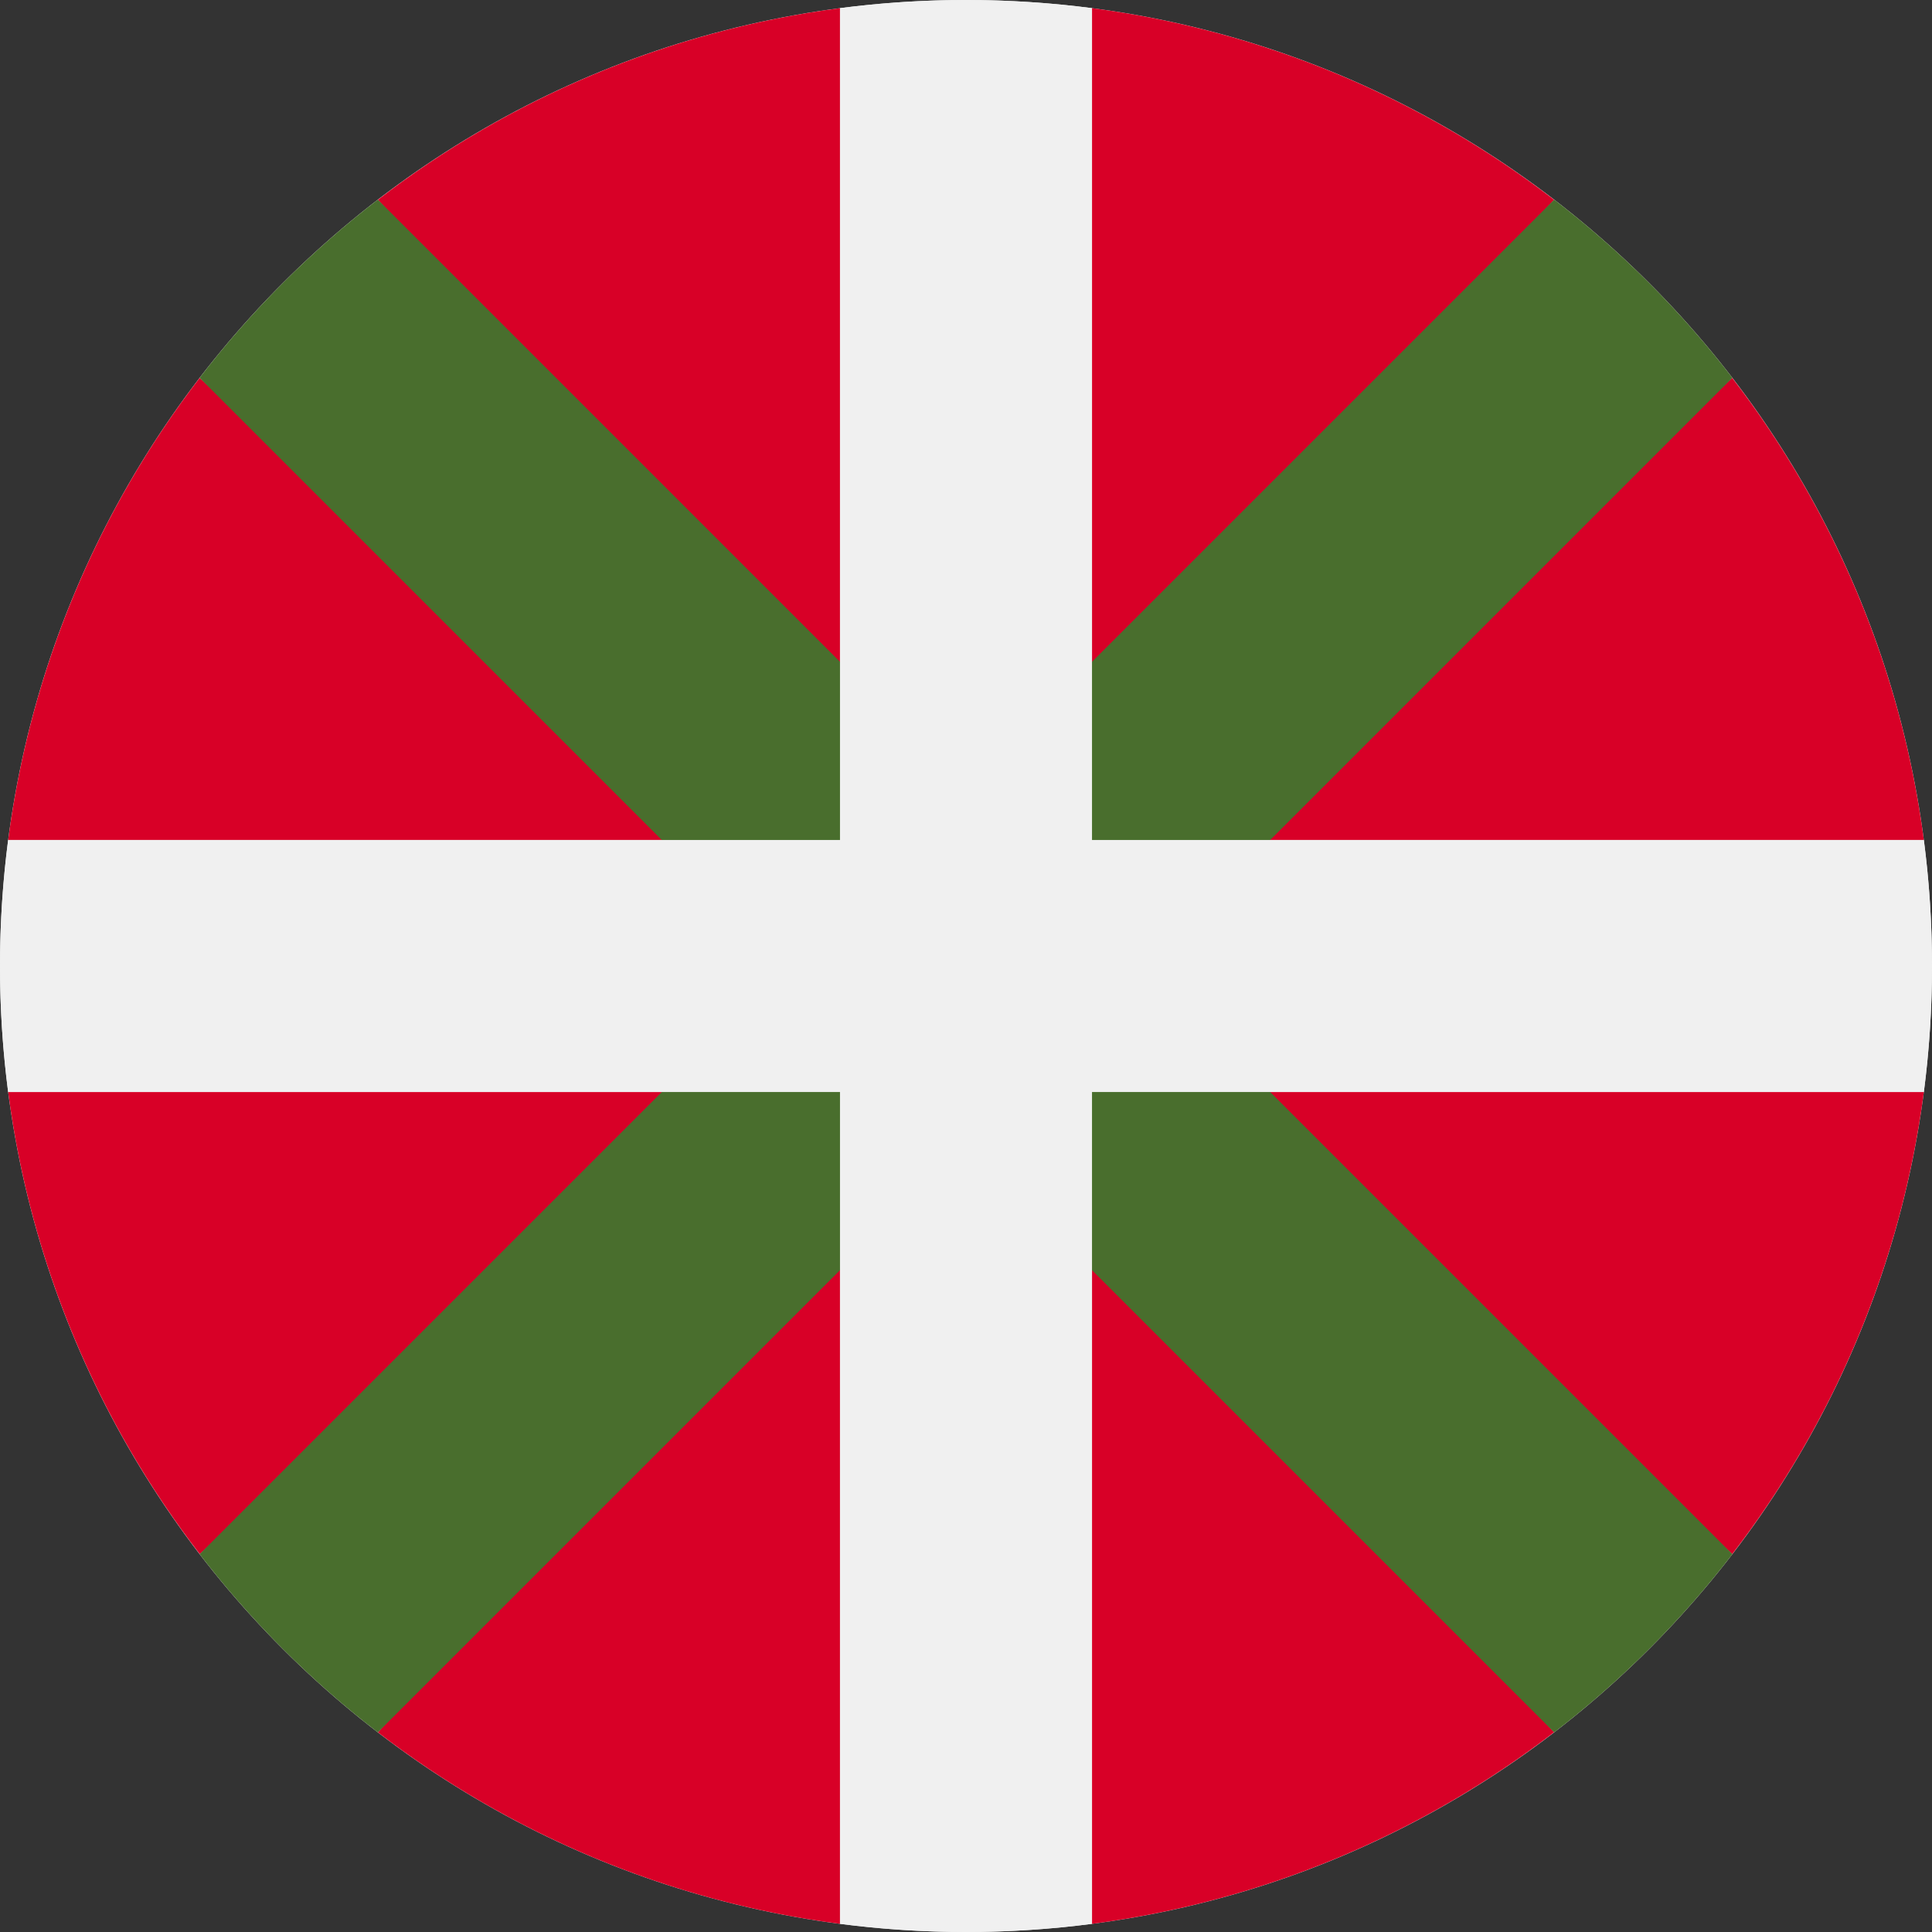 <svg width="18" height="18" viewBox="0 0 18 18" fill="none" xmlns="http://www.w3.org/2000/svg">
    <rect x="0" y="0" width="18" height="18" fill="#333333" stroke="none"/>
    <g clip-path="url(#clip0_315_37)">
        <path
            d="M9 18C13.971 18 18 13.971 18 9C18 4.029 13.971 0 9 0C4.029 0 0 4.029 0 9C0 13.971 4.029 18 9 18Z"
            fill="#F0F0F0" />
        <path d="M0.076 10.174C0.286 11.781 0.919 13.255 1.861 14.479L6.652 10.174H0.076Z"
            fill="#D80027" />
        <path d="M7.826 17.924V11.348L3.521 16.14C4.745 17.081 6.219 17.715 7.826 17.924Z"
            fill="#D80027" />
        <path d="M7.826 0.076C6.219 0.286 4.745 0.919 3.521 1.861L7.826 6.652V0.076Z"
            fill="#D80027" />
        <path d="M0.076 7.826H6.652L1.86 3.521C0.919 4.745 0.286 6.219 0.076 7.826Z"
            fill="#D80027" />
        <path d="M10.174 0.076V6.652L14.479 1.861C13.255 0.919 11.781 0.286 10.174 0.076Z"
            fill="#D80027" />
        <path d="M17.924 7.826C17.714 6.219 17.081 4.745 16.139 3.521L11.348 7.826H17.924Z"
            fill="#D80027" />
        <path d="M11.348 10.174L16.139 14.479C17.081 13.255 17.714 11.781 17.924 10.174H11.348Z"
            fill="#D80027" />
        <path d="M10.174 17.924C11.781 17.714 13.255 17.081 14.479 16.139L10.174 11.348V17.924Z"
            fill="#D80027" />
        <path
            d="M16.14 14.48L10.66 9L10.66 9L16.14 3.52C15.904 3.213 15.645 2.917 15.364 2.636C15.083 2.355 14.787 2.096 14.48 1.86L9 7.34H9L3.52 1.86C3.213 2.096 2.917 2.355 2.636 2.636C2.355 2.917 2.096 3.213 1.86 3.52L7.34 9L7.34 9L1.86 14.48C2.096 14.787 2.355 15.083 2.636 15.364C2.917 15.645 3.213 15.904 3.52 16.14L9 10.66L14.48 16.14C14.787 15.904 15.083 15.645 15.364 15.364C15.645 15.083 15.904 14.787 16.14 14.48Z"
            fill="#496E2D" />
        <path
            d="M10.174 17.924V10.174V10.174H17.924C17.974 9.79 18 9.398 18 9C18 8.602 17.974 8.21 17.924 7.826H10.174L10.174 7.826V0.076C9.79 0.026 9.398 0 9 0C8.602 3.51563e-05 8.21 0.026 7.826 0.076L7.826 7.826V7.826H0.076C0.026 8.21 0 8.602 0 9C3.51563e-05 9.398 0.026 9.79 0.076 10.174H7.826L7.826 17.924C8.21 17.974 8.602 18 9 18C9.398 18 9.79 17.974 10.174 17.924Z"
            fill="#F0F0F0" />
    </g>
    <defs>
        <clipPath id="clip0_315_37">
            <rect width="18" height="18" fill="white" />
        </clipPath>
    </defs>
</svg>